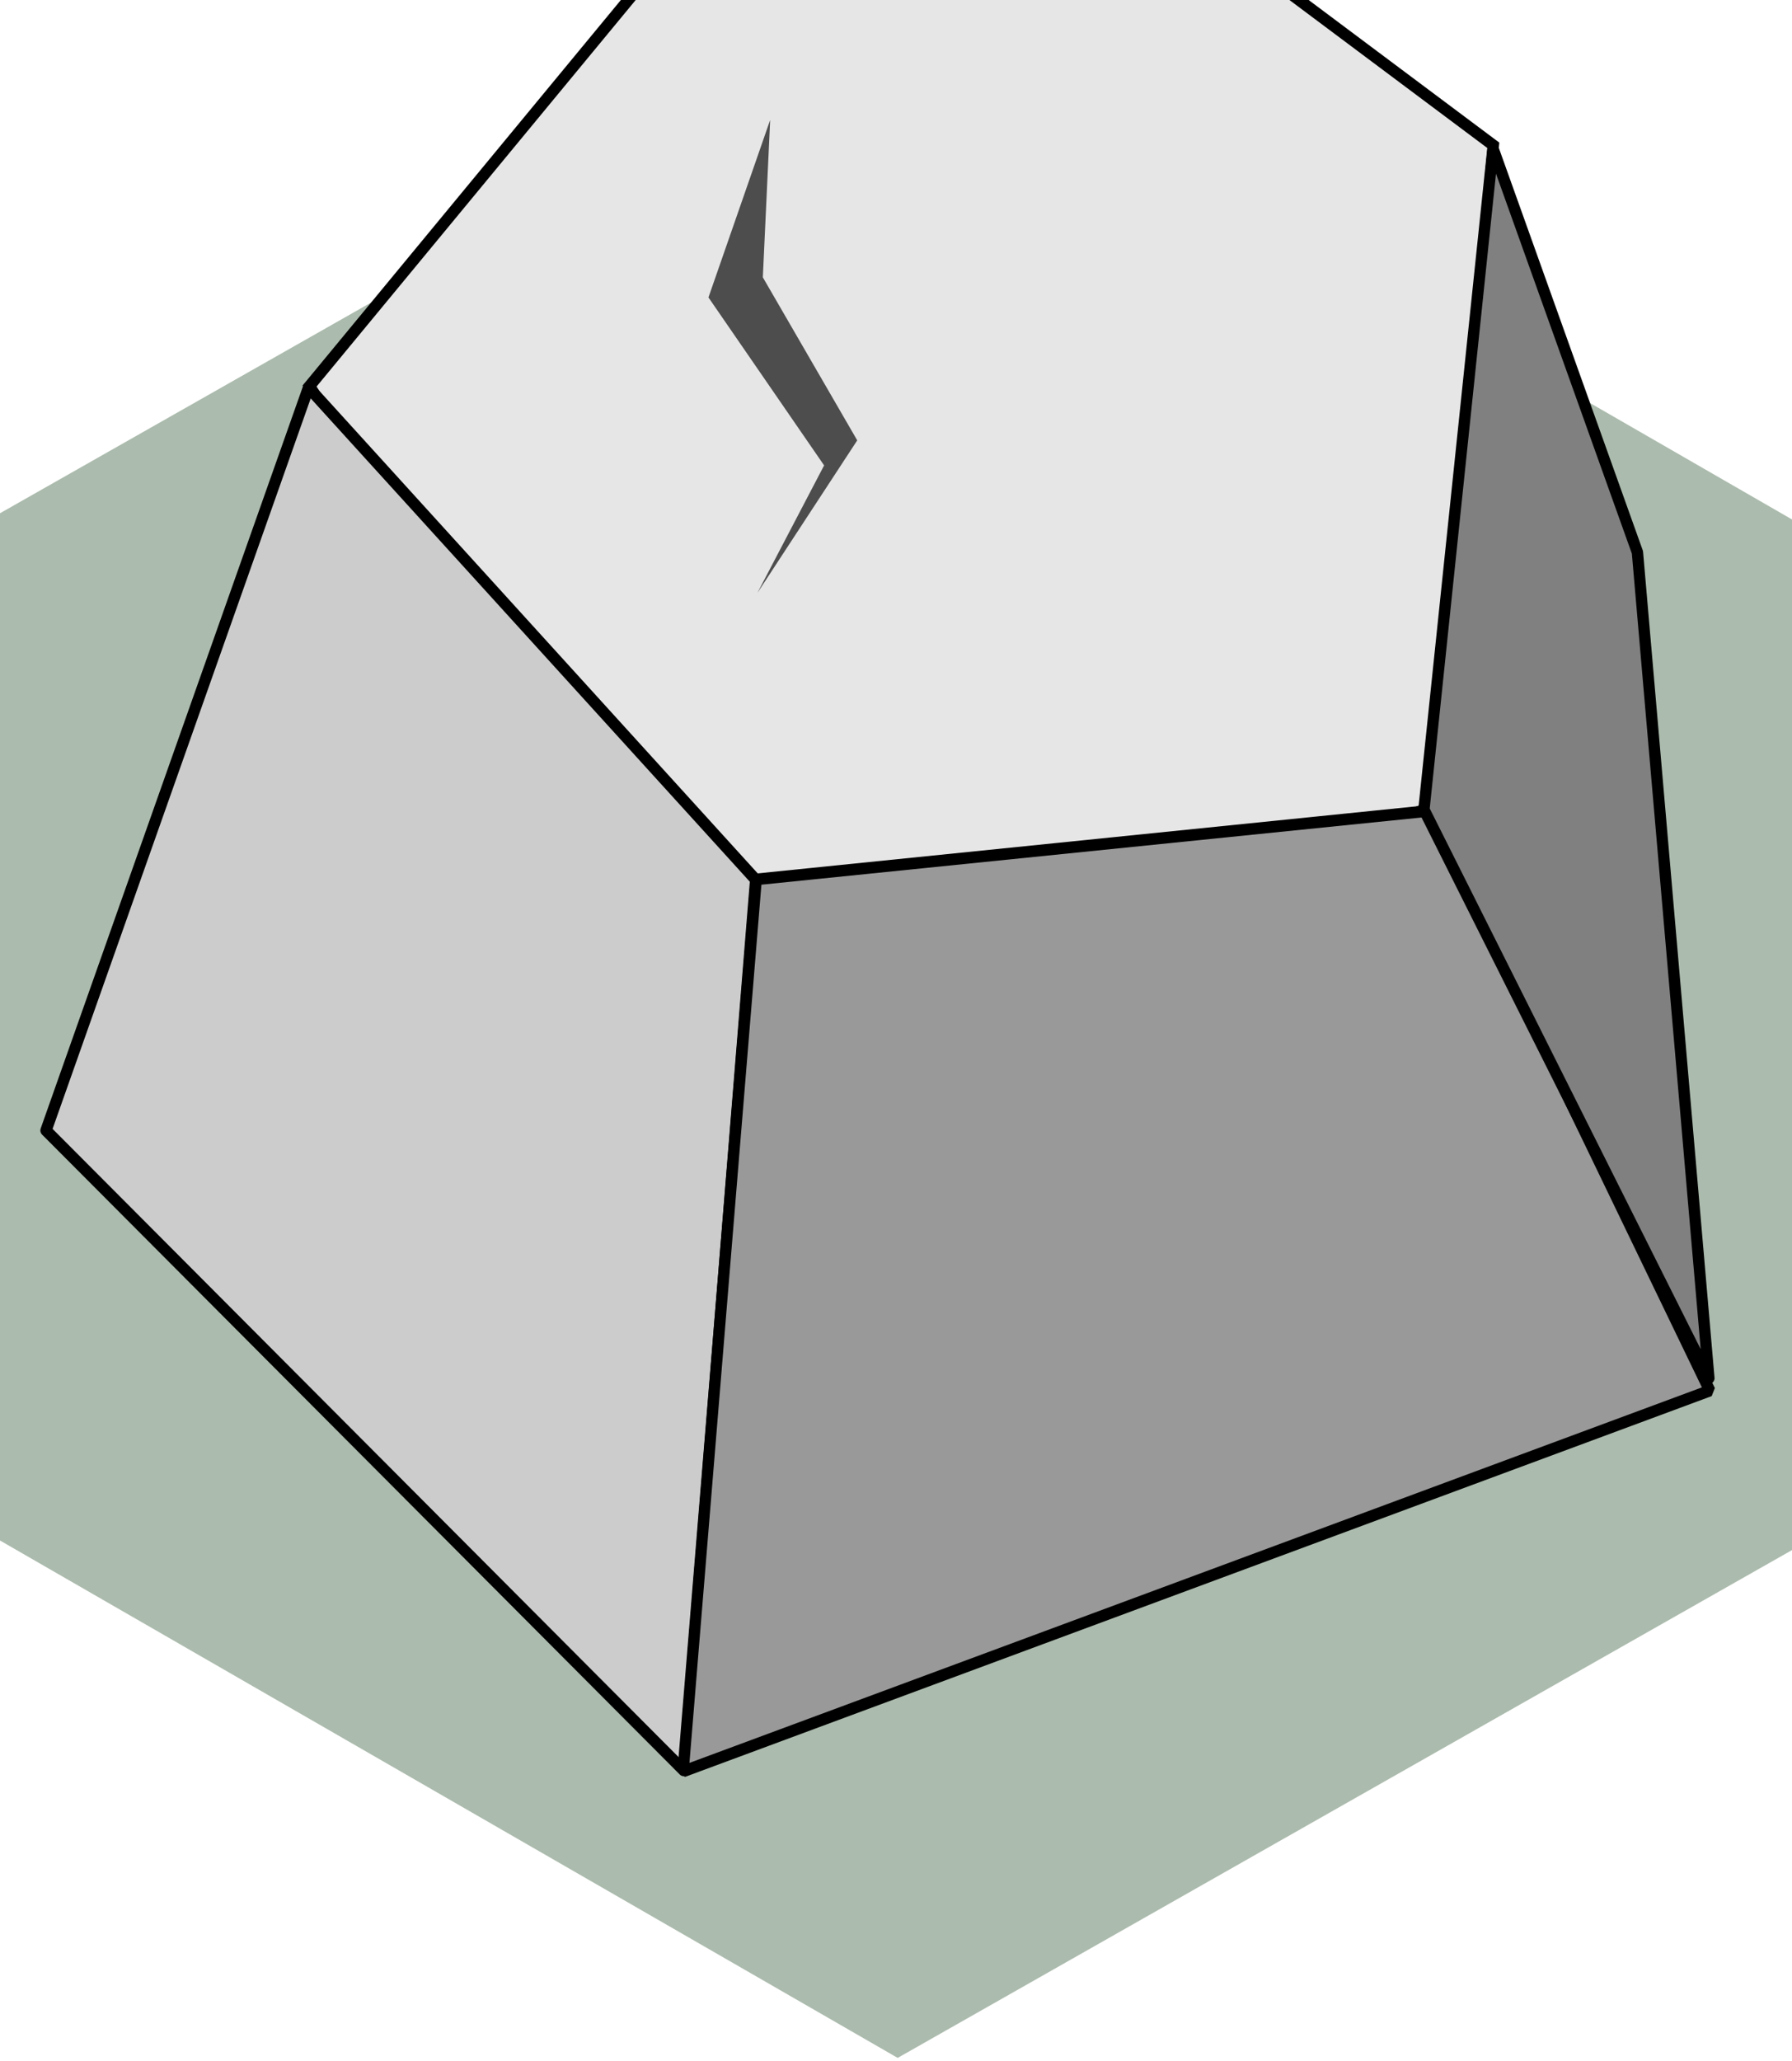 <?xml version="1.0" encoding="UTF-8" standalone="no"?>
<!-- Created with Inkscape (http://www.inkscape.org/) -->

<svg
   xmlns:dc="http://purl.org/dc/elements/1.1/"
   xmlns:cc="http://creativecommons.org/ns#"
   xmlns:rdf="http://www.w3.org/1999/02/22-rdf-syntax-ns#"
   xmlns:svg="http://www.w3.org/2000/svg"
   xmlns="http://www.w3.org/2000/svg"
   xmlns:sodipodi="http://sodipodi.sourceforge.net/DTD/sodipodi-0.dtd"
   xmlns:inkscape="http://www.inkscape.org/namespaces/inkscape"
   id="svg4051"
   version="1.1"
   inkscape:version="0.48.5 r10040"
   width="87"
   height="100"
   sodipodi:docname="mountain_50.svg">
  <defs
     id="defs4055">
    <filter
       inkscape:label="Noise fill"
       inkscape:menu="ABCs"
       inkscape:menu-tooltip="Basic noise fill texture; adjust color in Flood"
       color-interpolation-filters="sRGB"
       id="filter3868">
      <feTurbulence
         numOctaves="5"
         baseFrequency="0.02"
         type="fractalNoise"
         id="feTurbulence3870"
         seed="27" />
      <feColorMatrix
         result="result0"
         values="1 0 0 0 0 0 1 0 0 0 0 0 1 0 0 0 0 0 3 -1 "
         id="feColorMatrix3872" />
      <feFlood
         flood-opacity="1"
         flood-color="rgb(204,204,204)"
         result="result1"
         id="feFlood3874" />
      <feBlend
         in2="SourceGraphic"
         mode="normal"
         in="result1"
         id="feBlend3876" />
      <feComposite
         operator="out"
         in2="result0"
         id="feComposite3878" />
      <feComposite
         operator="atop"
         in2="SourceGraphic"
         id="feComposite3880" />
    </filter>
  </defs>
  <sodipodi:namedview
     pagecolor="#ffffff"
     bordercolor="#666666"
     borderopacity="1"
     objecttolerance="10"
     gridtolerance="10"
     guidetolerance="10"
     inkscape:pageopacity="0"
     inkscape:pageshadow="2"
     inkscape:window-width="1600"
     inkscape:window-height="1138"
     id="namedview4053"
     showgrid="false"
     inkscape:zoom="4.72"
     inkscape:cx="12.220176"
     inkscape:cy="79.519035"
     inkscape:window-x="-8"
     inkscape:window-y="-8"
     inkscape:window-maximized="1"
     inkscape:current-layer="svg4051" />
  <path
     sodipodi:type="star"
     style="fill:#abbbad;fill-opacity:1;stroke:none;stroke-width:0.1;stroke-miterlimit:4;stroke-opacity:1;stroke-dasharray:none;filter:url(#filter3868)"
     id="path4061"
     sodipodi:sides="6"
     sodipodi:cx="36.864407"
     sodipodi:cy="40.677967"
     sodipodi:r1="43.64407"
     sodipodi:r2="37.796871"
     sodipodi:arg1="1.5707963"
     sodipodi:arg2="2.0943951"
     inkscape:flatsided="true"
     inkscape:rounded="0"
     inkscape:randomized="0"
     d="M 36.864,84.322 -0.932,62.5 -0.932,18.856 36.864,-2.966 74.661,18.856 l 1e-6,43.644 z"
     transform="matrix(1.153,0.005,2.2455485e-4,1.142,1.058,3.385)"
     inkscape:export-xdpi="90"
     inkscape:export-ydpi="90" />
  <g
     id="g3760"
     transform="matrix(1.091,0.208,-0.203,1.12,9.686,-19.667)"
     style="stroke-width:0.495;stroke-miterlimit:4;stroke-dasharray:none">
    <path
       inkscape:connector-curvature="0"
       id="path2984"
       d="M 45.991,6.059 23.147,10.845 10.901,32.261 35.048,58.193 62.406,40.929 59.944,12.725 z"
       style="fill:#e6e6e6;fill-opacity:1;stroke:#000000;stroke-width:0.495;stroke-linecap:butt;stroke-linejoin:miter;stroke-miterlimit:4;stroke-opacity:1;stroke-dasharray:none"
       sodipodi:nodetypes="ccccccc" />
    <path
       inkscape:connector-curvature="0"
       id="path3754"
       d="M 10.868,32.331 5.365,65.543 37.784,87.251 33.935,49.371 z"
       style="fill:#cccccc;stroke:#000000;stroke-width:0.495;stroke-linecap:butt;stroke-linejoin:round;stroke-miterlimit:4;stroke-opacity:1;stroke-dasharray:none"
       sodipodi:nodetypes="ccccc" />
    <path
       inkscape:connector-curvature="0"
       id="path3756"
       d="M 37.762,87.3 78.957,63.15 62.406,41.1 33.955,49.356 z"
       style="fill:#999999;stroke:#000000;stroke-width:0.495;stroke-linecap:butt;stroke-linejoin:bevel;stroke-miterlimit:4;stroke-opacity:1;stroke-dasharray:none"
       sodipodi:nodetypes="ccccc" />
    <path
       inkscape:connector-curvature="0"
       id="path3758"
       d="m 59.949,12.853 9.363,15.766 9.509,34.017 -16.688,-21.537 z"
       style="fill:#808080;stroke:#000000;stroke-width:0.495;stroke-linecap:butt;stroke-linejoin:round;stroke-miterlimit:4;stroke-opacity:1;stroke-dasharray:none"
       sodipodi:nodetypes="ccccc" />
  </g>
  <path
     style="fill:#4d4d4d;stroke:#000000;stroke-width:0;stroke-linecap:butt;stroke-linejoin:miter;stroke-opacity:1;stroke-miterlimit:4;stroke-dasharray:none"
     d="m 37.391,5.82 -2.996,8.614 5.615,8.151 -3.238,6.187 4.846,-7.402 -4.583,-7.912 z"
     id="path3766"
     inkscape:connector-curvature="0" />
</svg>
